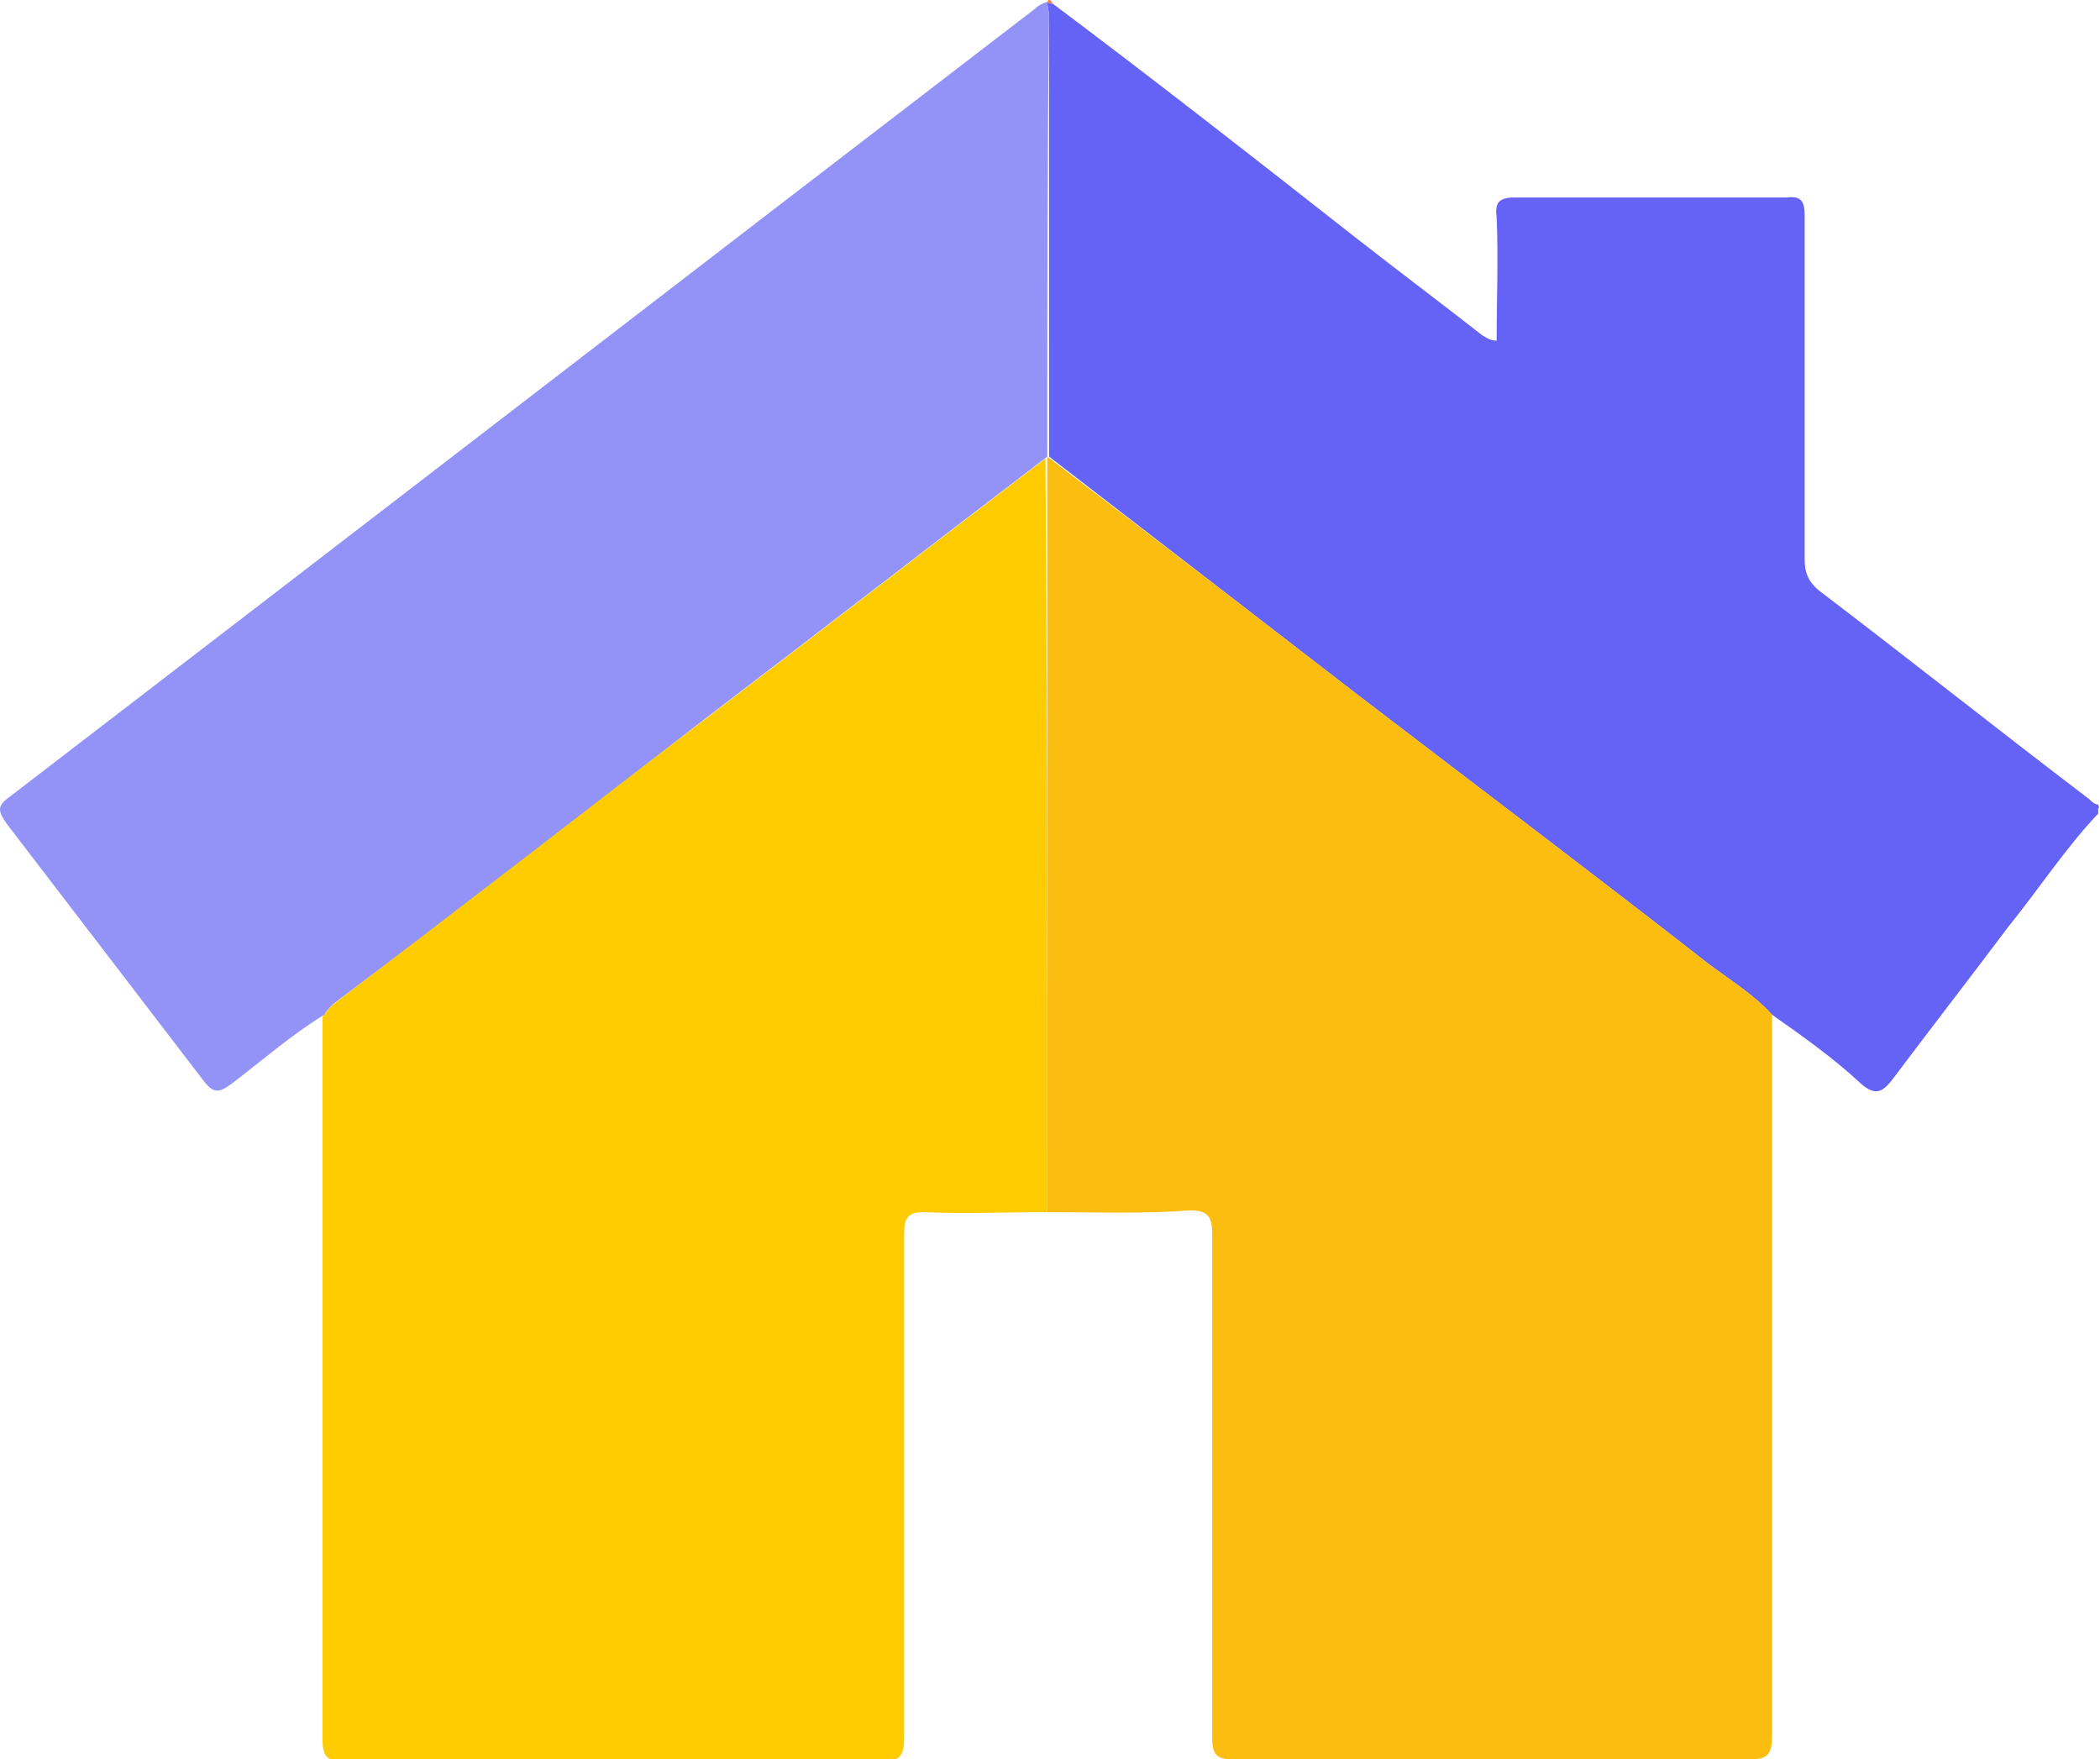 <?xml version="1.0" encoding="utf-8"?>
<!-- Generator: Adobe Illustrator 27.0.0, SVG Export Plug-In . SVG Version: 6.00 Build 0)  -->
<svg version="1.1" id="katman_2_00000095319561657676018410000005640914083956563623_"
	 xmlns="http://www.w3.org/2000/svg" xmlns:xlink="http://www.w3.org/1999/xlink" x="0px" y="0px" viewBox="0 0 115.9 97.1"
	 style="enable-background:new 0 0 115.9 97.1;" xml:space="preserve">
<g id="_üst_arka">
	<g id="katman_43">
		<g>
			<path fill="#6562F6" d="M115.8,44.4c-0.2,0-0.4-0.2-0.5-0.3c-5-3.8-9.9-7.7-14.9-11.5c-0.6-0.5-0.8-1-0.8-1.7c0-6.4,0-12.7,0-19
				c0-0.8-0.2-1.1-1-1c-5,0-10,0-15,0c-0.9,0-1.1,0.3-1,1.1c0.1,2.2,0,4.5,0,6.8c-0.4,0-0.6-0.2-0.8-0.3c-2.3-1.8-4.7-3.6-7-5.4
				C69.2,8.7,63.7,4.4,58.1,0.2c-0.1,0-0.2,0-0.3-0.1l0,0c0,0.3,0.1,0.5,0.1,0.8c0,8.1,0,16.2,0,24.3v0C63.6,29.6,69.3,34,75,38.4
				c6.4,4.9,12.9,9.8,19.3,14.8c1.2,0.9,2.5,1.7,3.5,2.8c1.7,1.2,3.4,2.4,4.9,3.8c0.8,0.7,1.2,0.5,1.8-0.3c2.1-2.8,4.2-5.5,6.3-8.3
				c1.7-2.1,3.2-4.4,5-6.3v-0.3C115.9,44.6,115.8,44.5,115.8,44.4L115.8,44.4z"/>
			<path fill="#FFCC01" d="M57.8,66.9c-2.3,0-4.5,0.1-6.8,0c-0.9,0-1.1,0.3-1.1,1.2c0,9.3,0,18.5,0,27.8c0,1.1-0.3,1.3-1.3,1.3
				c-9.9,0-19.7,0-29.6,0c-0.9,0-1.2-0.2-1.2-1.2c0-13.3,0-26.6,0-39.9c0.2-0.2,0.3-0.4,0.5-0.6c6.9-5.3,13.7-10.6,20.6-15.8
				c6.3-4.8,12.5-9.6,18.8-14.4l0,0C57.8,39.1,57.8,53,57.8,66.9L57.8,66.9z"/>
			<path fill="#FCBD11" d="M57.8,66.9c0-13.9,0-27.8,0-41.7C63.6,29.6,69.3,34,75,38.4c6.4,4.9,12.9,9.8,19.3,14.8
				c1.2,0.9,2.5,1.7,3.5,2.8c0,13.3,0,26.5,0,39.8c0,1.1-0.3,1.3-1.3,1.3c-9.5,0-18.9,0-28.4,0c-0.9,0-1.2-0.2-1.2-1.2
				c0-9.3,0-18.5,0-27.8c0-0.9-0.2-1.3-1.2-1.3C63.1,67,60.5,66.9,57.8,66.9L57.8,66.9z"/>
			<path fill="#9292F7" d="M57.8,25.2C51.5,30,45.3,34.8,39,39.6c-6.9,5.3-13.7,10.6-20.6,15.8c-0.2,0.2-0.4,0.4-0.5,0.6
				c-1.8,1.1-3.4,2.5-5.1,3.8c-0.7,0.5-1,0.6-1.6-0.2C7.6,54.9,4,50.2,0.4,45.5c-0.5-0.7-0.6-1,0.1-1.5C19.4,29.5,38.2,15,57.1,0.5
				c0.2-0.2,0.4-0.3,0.7-0.4c0,0.3,0.1,0.5,0.1,0.8C57.8,9,57.8,17.1,57.8,25.2L57.8,25.2z"/>
			<path fill="#FE7D3C" d="M58.1,0.2c-0.1,0-0.2,0-0.3-0.1C57.9-0.1,58,0,58.1,0.2z"/>
		</g>
	</g>
</g>
</svg>
